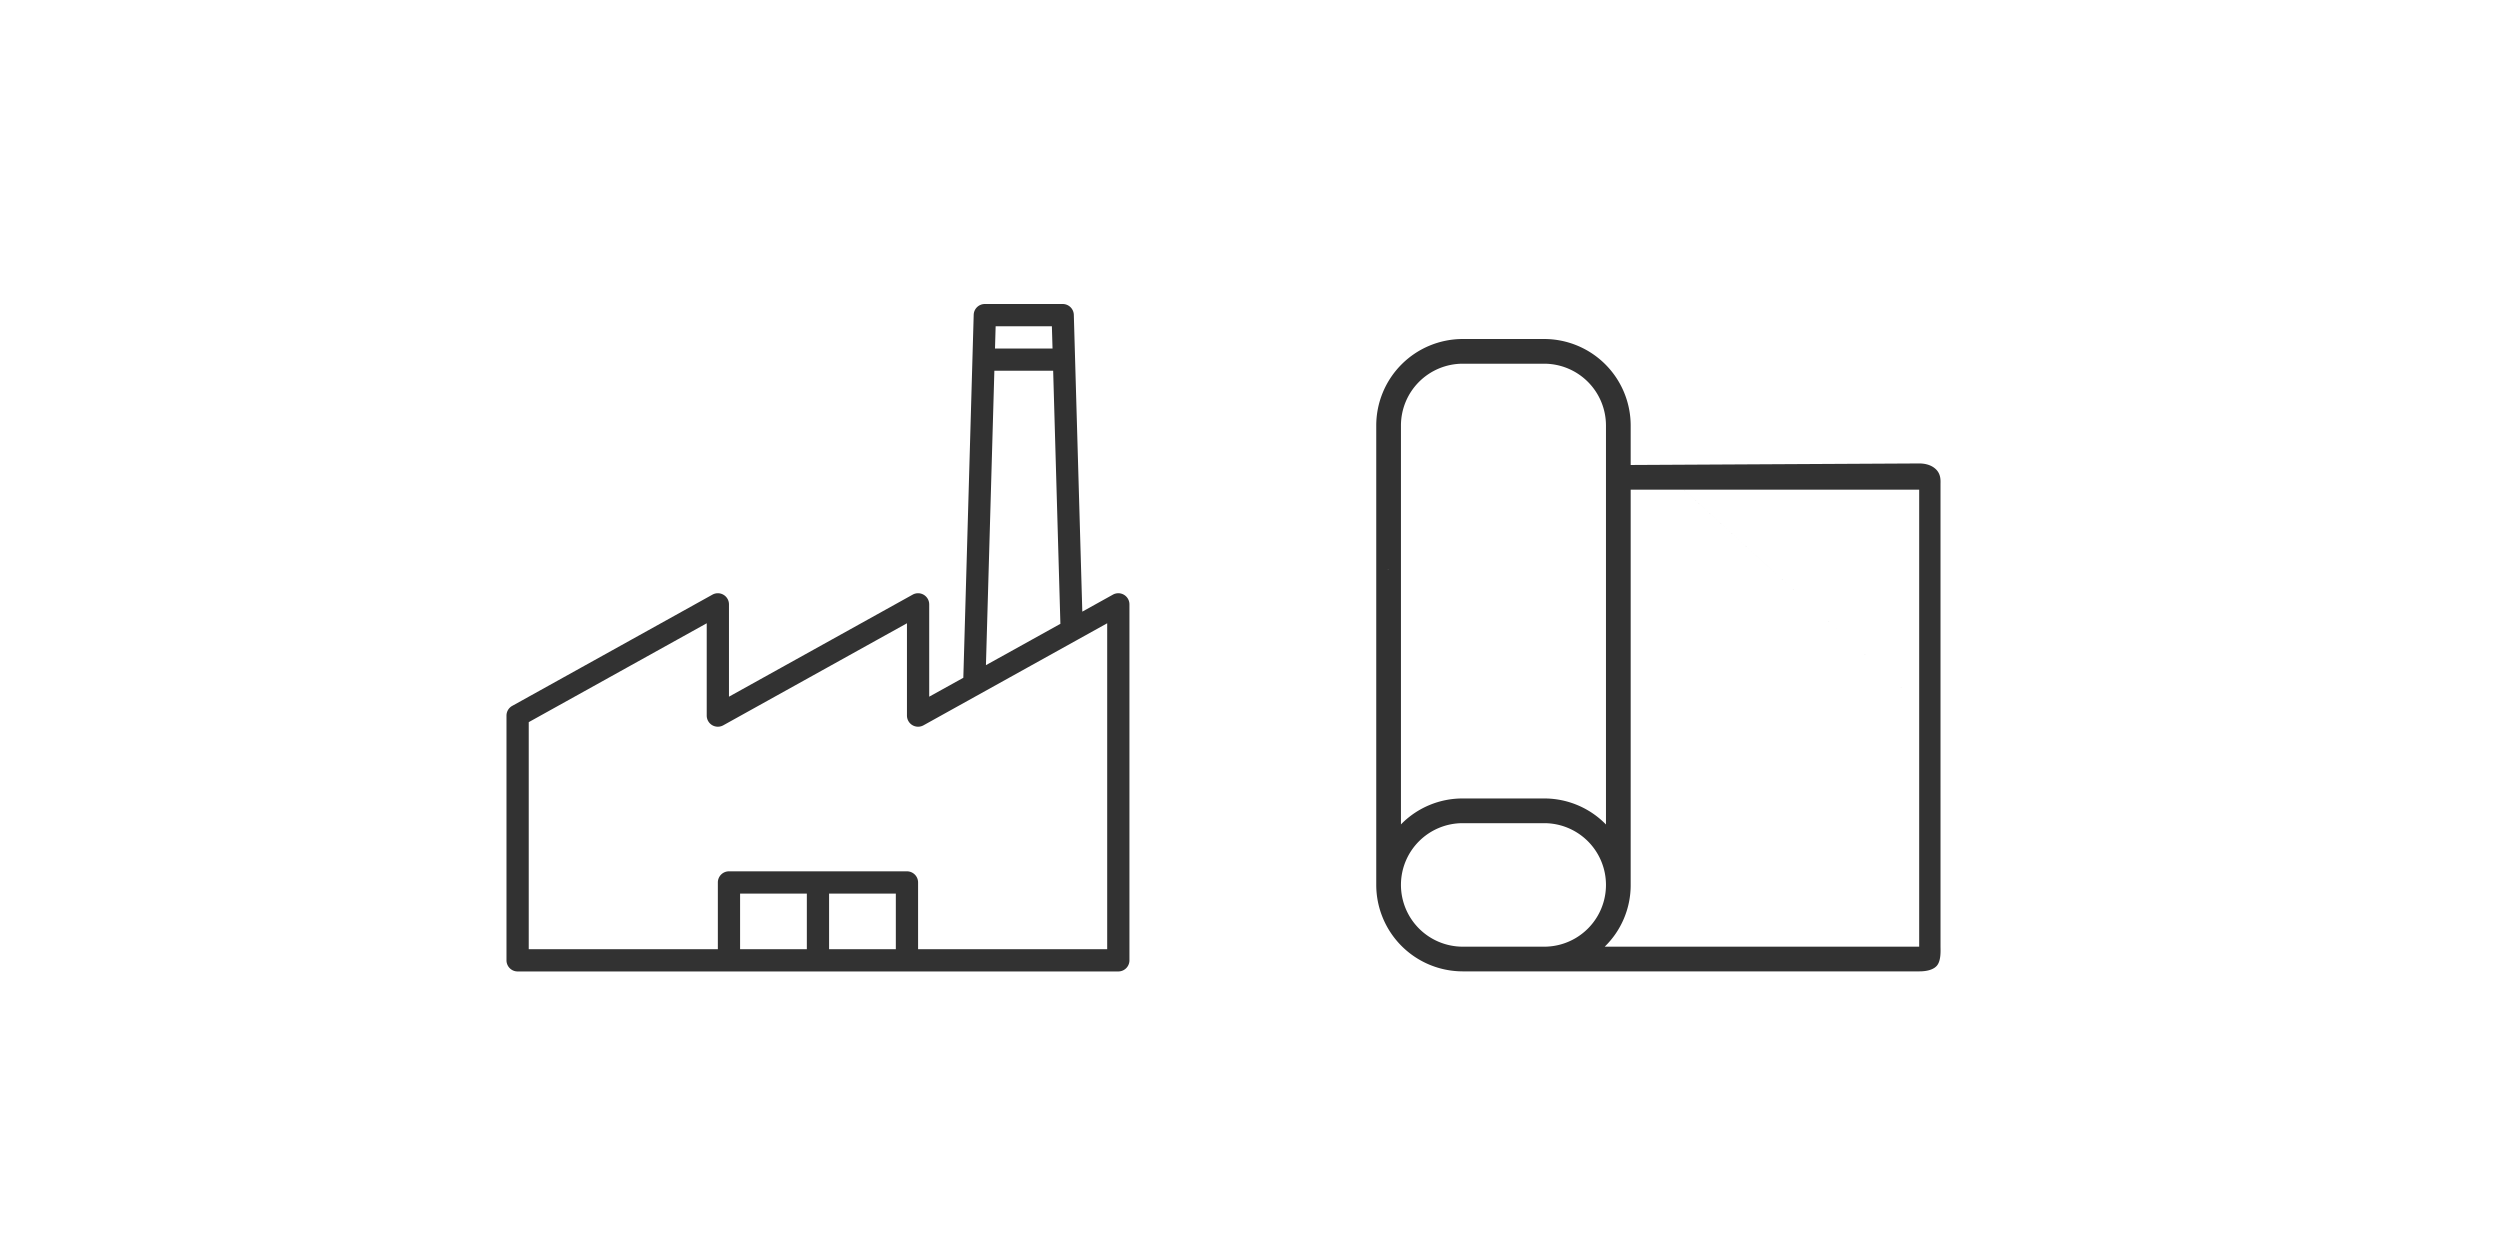 <svg xmlns="http://www.w3.org/2000/svg" width="2000" height="1000" viewBox="0 0 2000 1000">
  <g id="Group_172" data-name="Group 172" transform="translate(-11691 -5591)">
    <rect id="Rectangle_7" data-name="Rectangle 7" width="2000" height="1000" transform="translate(11691 5591)" fill="none"/>
    <g id="factory" transform="translate(11979.191 5645.205)">
      <g id="Group_109" data-name="Group 109" transform="translate(117 189)">
        <g id="Group_108" data-name="Group 108">
          <path id="Path_107" data-name="Path 107" d="M509.973,232.61a8.9,8.9,0,0,0-8.828-.107L476.654,246.11,469.864,8.65a8.9,8.9,0,0,0-8.9-8.65h-62.3a8.9,8.9,0,0,0-8.9,8.65l-8.294,290.366-27.3,15.129V240.281a8.9,8.9,0,0,0-13.216-7.778L193.986,314.145V240.281a8.9,8.9,0,0,0-13.215-7.778L20.583,321.5A8.9,8.9,0,0,0,16,329.274V525.059a8.9,8.9,0,0,0,8.9,8.9H505.461a8.9,8.9,0,0,0,8.9-8.9V240.281A8.9,8.9,0,0,0,509.973,232.61ZM407.32,17.8h44.995l.516,17.8H406.813ZM406.3,53.4h47.042l5.785,202.45L399.56,288.925ZM256.281,516.159h-53.4v-44.5h53.4Zm71.194,0h-53.4v-44.5h53.4Zm169.087,0H345.274v-53.4a8.9,8.9,0,0,0-8.9-8.9H193.986a8.9,8.9,0,0,0-8.9,8.9v53.4H33.8V334.516L176.187,255.41v73.864a8.9,8.9,0,0,0,13.215,7.778L336.375,255.41v73.864a8.9,8.9,0,0,0,13.216,7.778l83.929-46.623,39.015-21.67,24.028-13.349Z" transform="translate(-16 0)" fill="#323232"/>
        </g>
      </g>
    </g>
    <g id="Group_166" data-name="Group 166" transform="translate(12792 5862.205)">
      <path id="Path_104" data-name="Path 104" d="M434.343,99.553l-230.8,1.23V69.165A69.243,69.243,0,0,0,134.378,0H69.165A69.243,69.243,0,0,0,0,69.165V174.886a9.881,9.881,0,0,0,19.761,0V69.165a49.46,49.46,0,0,1,49.4-49.4h65.213a49.46,49.46,0,0,1,49.4,49.4V388.389a68.948,68.948,0,0,0-49.4-20.826H69.165a68.753,68.753,0,0,0-48.914,20.258c-.168.168-.324.345-.49.515V174.886c0-4.261-2.548,1.488-6.621,0-.769-.287-2.064,9.881-3.26,9.881C4.424,184.767,0,169.43,0,174.886V436.728a69.243,69.243,0,0,0,69.165,69.165H434.343c2.679,0,10.438-.176,14.177-4.562,3.48-4.079,2.894-12.422,2.894-15.2V115.92c0-2.319.531-7.667-3.737-11.758S437.481,99.553,434.343,99.553Zm-62.686,20.992h62.686V291.887L245.9,120.545Zm62.686,0h0Zm-188.438,0L434.343,291.887V486.132h23.439L203.543,231.893V120.545ZM332.02,486.132,203.543,357.647V231.893L457.782,486.132Zm-312.259-49.4a49.376,49.376,0,0,1,49.4-49.4h65.213a49.4,49.4,0,0,1,0,98.807H69.165A49.46,49.46,0,0,1,19.761,436.728Zm183.782,0V357.647L332.02,486.132H182.77a68.666,68.666,0,0,0,20.773-49.4Z" transform="translate(0 0)" fill="#323232"/>
    </g>
  </g>
</svg>

